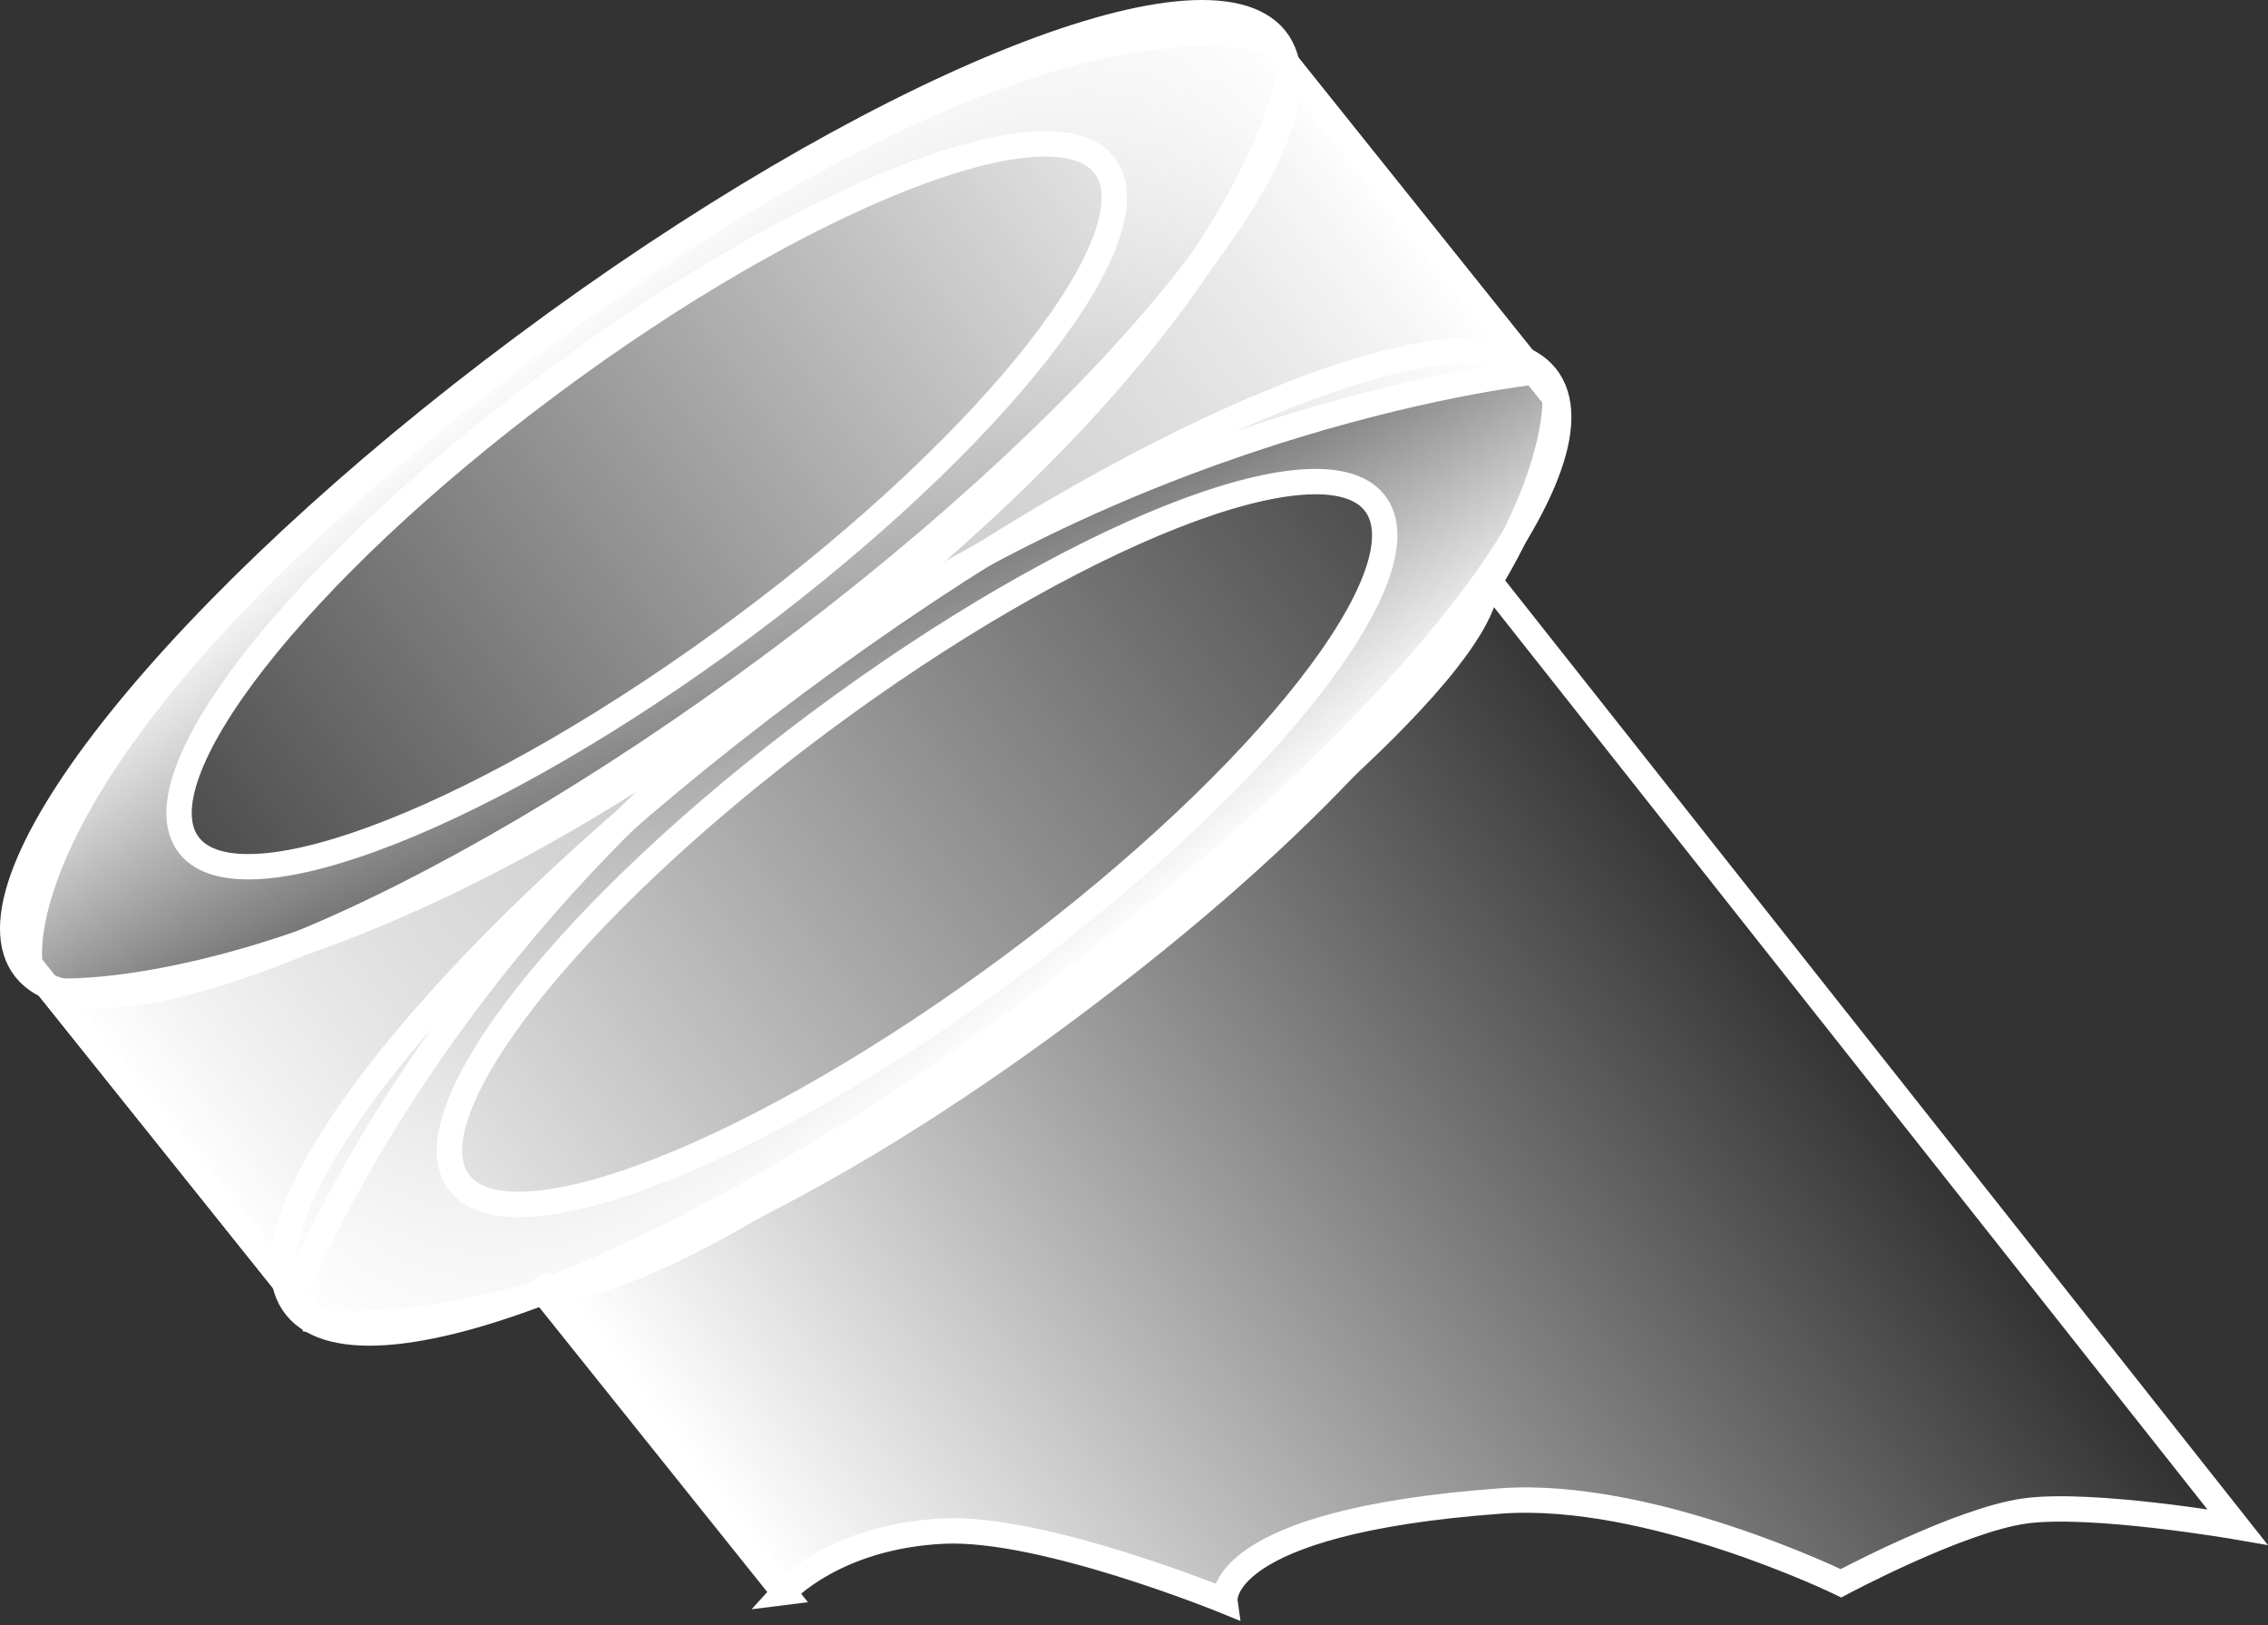 <svg version="1.1" xmlns="http://www.w3.org/2000/svg" xmlns:xlink="http://www.w3.org/1999/xlink" width="89.41" height="64.07" viewBox="0,0,89.41,64.07"><rect x="0" y="0" width="89.41" height="64.07" fill="#333333" stroke="none"/><defs><linearGradient x1="220.45" y1="226.415" x2="257.415" y2="196.883" gradientUnits="userSpaceOnUse" id="color-1"><stop offset="0" stop-color="#ffffff"/><stop offset="1" stop-color="#ffffff" stop-opacity="0"/></linearGradient><linearGradient x1="219.335" y1="221.757" x2="256.534" y2="194.075" gradientUnits="userSpaceOnUse" id="color-2"><stop offset="0" stop-color="#ffffff"/><stop offset="1" stop-color="#ffffff" stop-opacity="0"/></linearGradient><linearGradient x1="215.841" y1="181.058" x2="225.798" y2="193.489" gradientUnits="userSpaceOnUse" id="color-3"><stop offset="0" stop-color="#ffffff" stop-opacity="0"/><stop offset="1" stop-color="#ffffff"/></linearGradient><linearGradient x1="239.78" y1="162.256" x2="190.911" y2="198.622" gradientUnits="userSpaceOnUse" id="color-4"><stop offset="0" stop-color="#ffffff"/><stop offset="1" stop-color="#ffffff" stop-opacity="0"/></linearGradient><linearGradient x1="205.181" y1="167.747" x2="215.137" y2="180.179" gradientUnits="userSpaceOnUse" id="color-5"><stop offset="0" stop-color="#ffffff"/><stop offset="1" stop-color="#ffffff" stop-opacity="0"/></linearGradient><linearGradient x1="191.739" y1="199.656" x2="240.608" y2="163.29" gradientUnits="userSpaceOnUse" id="color-6"><stop offset="0" stop-color="#ffffff"/><stop offset="1" stop-color="#ffffff" stop-opacity="0"/></linearGradient></defs><g transform="translate(-184.515,-154.096)"><g data-paper-data="{&quot;isPaintingLayer&quot;:true}" fill-rule="nonzero" stroke="#ffffff" stroke-linecap="butt" stroke-linejoin="miter" stroke-miterlimit="10" stroke-dasharray="" stroke-dashoffset="0" style="mix-blend-mode: normal"><path d="" fill="url(#color-1)" stroke-width="2"/><g stroke-width="1"><path d="M215.417,216.866l-9.844,-12.291c0,0 1.871,2.935 20.59,-10.994c19.531,-14.534 16.811,-16.911 16.811,-16.911l29.747,37.616c0,0 -5.781,-1.001 -8.4,-0.629c-2.591,0.368 -7.23,2.847 -7.23,2.847c0,0 -7.543,-3.673 -13.409,-3.244c-11.31,0.825 -10.878,3.94 -10.878,3.94c0,0 -7.167,-2.929 -11.066,-2.754c-4.313,0.194 -6.322,2.42 -6.322,2.42z" fill="url(#color-2)"/><g><path d="M245.461,168.936c2.749,3.433 -6.054,14.426 -19.663,24.553c-13.609,10.127 -26.87,15.554 -29.62,12.121c-2.749,-3.433 6.054,-14.426 19.663,-24.553c13.609,-10.127 26.87,-15.554 29.62,-12.121zM224.495,192.103c9.958,-7.41 16.317,-15.556 14.204,-18.195c-2.113,-2.638 -11.899,1.23 -21.856,8.64c-9.958,7.41 -16.317,15.556 -14.204,18.195c2.113,2.638 11.899,-1.23 21.856,-8.64z" fill="url(#color-3)"/><path d="M234.572,155.753l10.417,13.007c0,0 -15.302,1.614 -29.125,11.9c-14.466,10.765 -19.744,24.466 -19.744,24.466l-10.417,-13.007c0,0 -1.703,-8.277 19.744,-24.466c20.831,-15.386 29.125,-11.9 29.125,-11.9z" data-paper-data="{&quot;index&quot;:null}" fill="url(#color-4)"/><path d="M234.8,155.626c2.749,3.433 -6.054,14.426 -19.663,24.553c-13.609,10.127 -26.87,15.554 -29.62,12.121c-2.749,-3.433 6.054,-14.426 19.663,-24.553c13.609,-10.127 26.87,-15.554 29.62,-12.121zM213.835,178.792c9.958,-7.41 16.317,-15.556 14.204,-18.195c-2.113,-2.638 -11.899,1.23 -21.856,8.64c-9.958,7.41 -16.317,15.556 -14.204,18.195c2.113,2.638 11.899,-1.23 21.856,-8.64z" fill="url(#color-5)"/><path d="M196.947,206.159l-10.417,-13.007c0,0 10.887,0.939 28.757,-12.359c18.989,-14.131 20.112,-24.007 20.112,-24.007l10.417,13.007c0,0 0.723,9.235 -19.268,24.112c-19.277,14.345 -29.601,12.255 -29.601,12.255z" fill="url(#color-6)"/></g></g></g></g></svg>